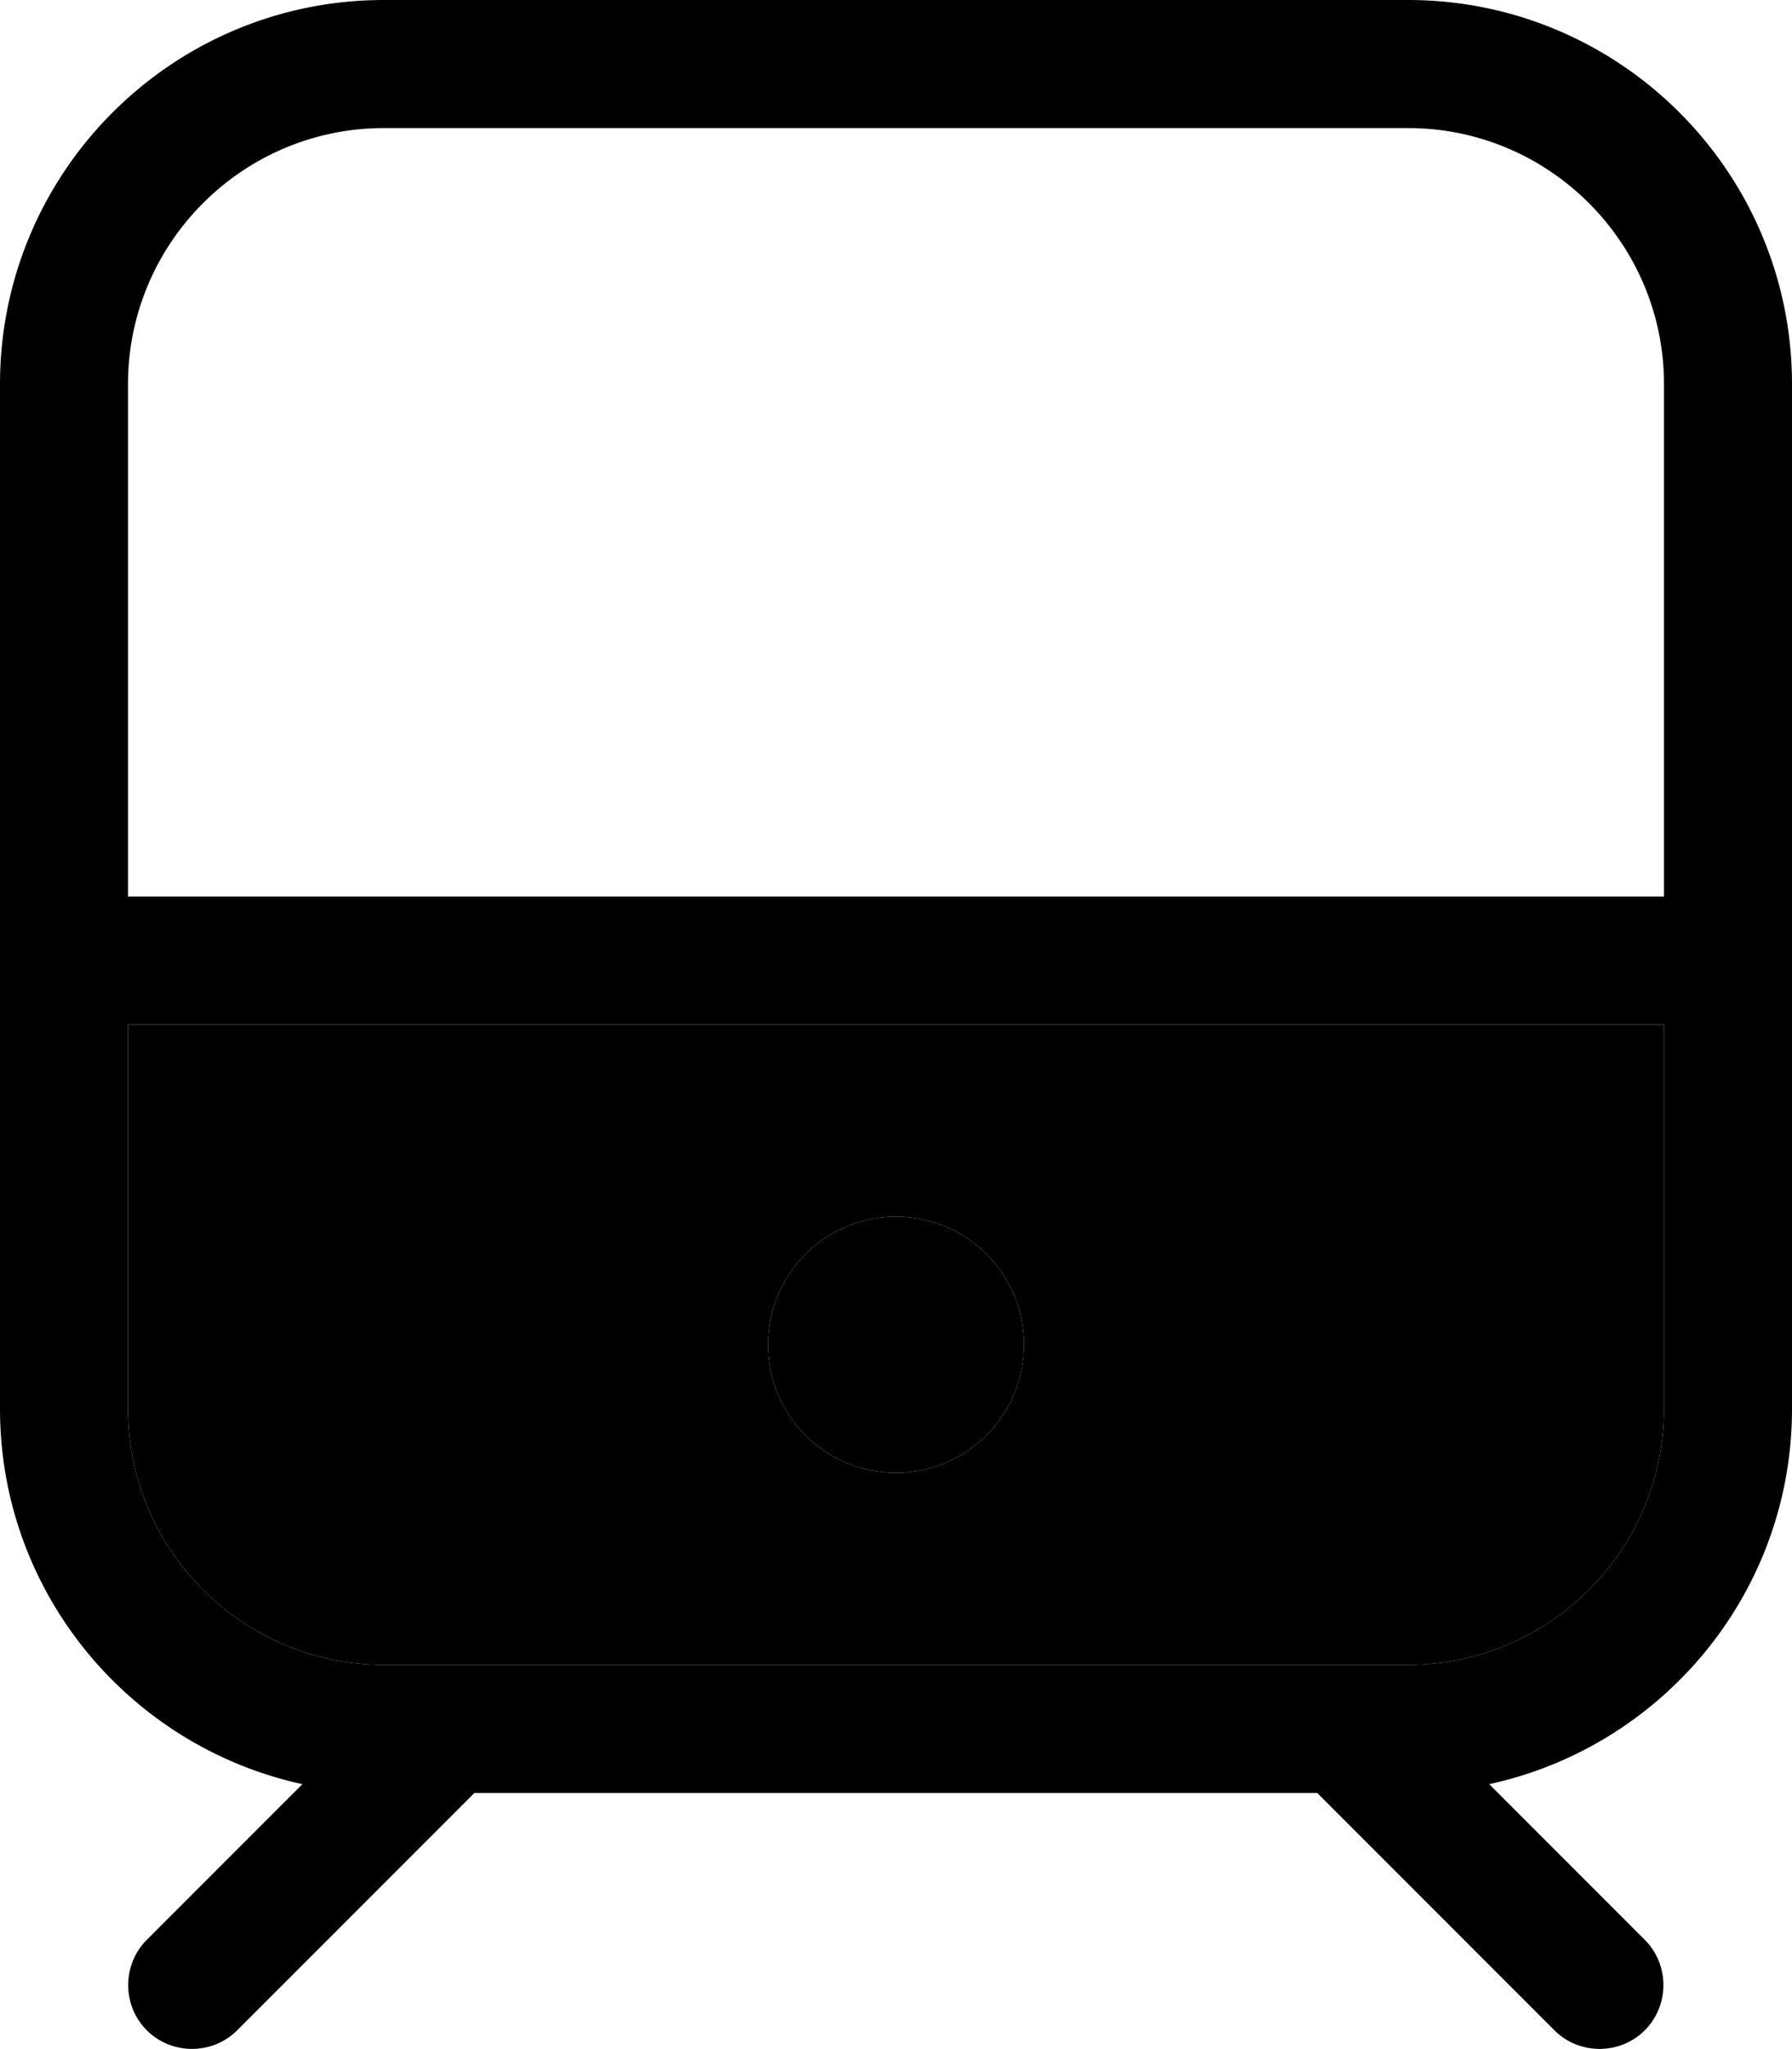<svg xmlns="http://www.w3.org/2000/svg" viewBox="0 0 448 512"><path class="pr-icon-duotone-secondary" d="M32 256l0 96c0 35.3 28.7 64 64 64l256 0c35.3 0 64-28.7 64-64l0-96L32 256zm224 80a32 32 0 1 1 -64 0 32 32 0 1 1 64 0z"/><path class="pr-icon-duotone-primary" d="M352 32c35.3 0 64 28.7 64 64l0 128L32 224 32 96c0-35.3 28.7-64 64-64l256 0zM32 352l0-96 384 0 0 96c0 35.3-28.7 64-64 64L96 416c-35.3 0-64-28.7-64-64zM96 0C43 0 0 43 0 96L0 352c0 46 32.4 84.4 75.6 93.8L36.7 484.7c-6.2 6.2-6.2 16.4 0 22.6s16.4 6.2 22.6 0L118.6 448l210.7 0 59.3 59.3c6.2 6.2 16.4 6.2 22.6 0s6.2-16.4 0-22.6l-38.9-38.9C415.6 436.4 448 398 448 352l0-256c0-53-43-96-96-96L96 0zM224 368a32 32 0 1 0 0-64 32 32 0 1 0 0 64z"/></svg>